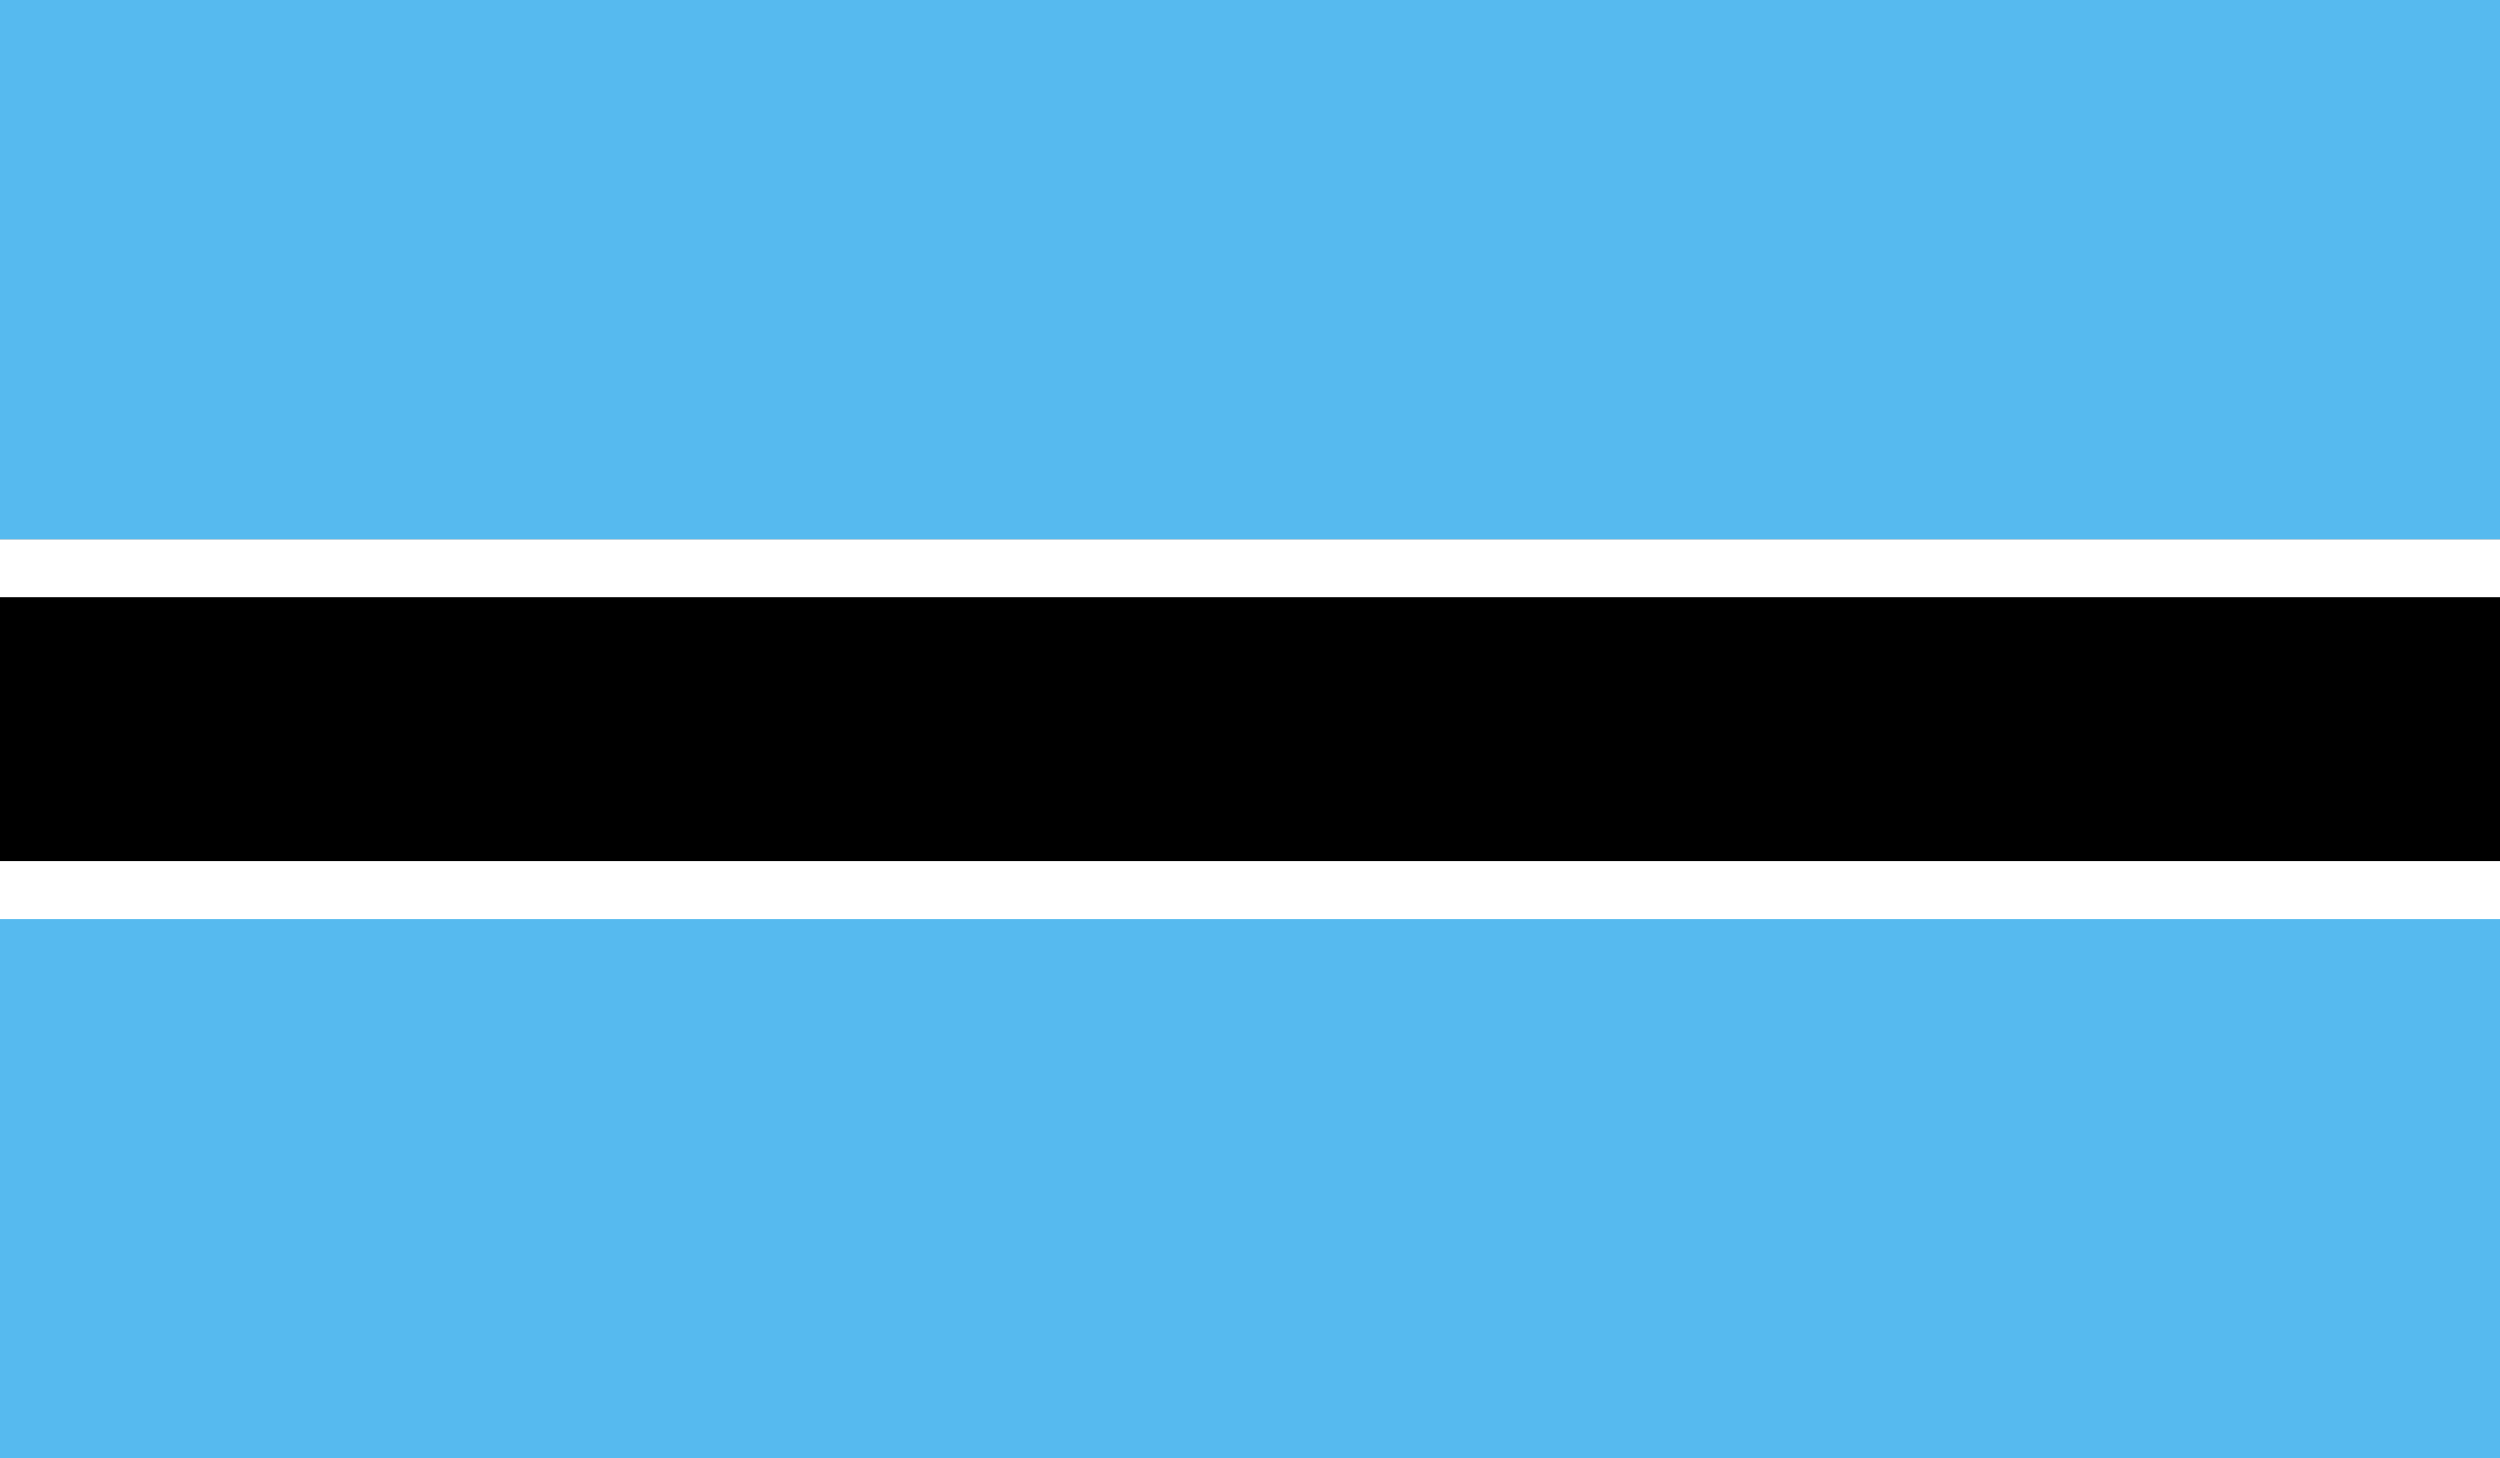 <?xml version="1.0" encoding="UTF-8"?><svg id="Ebene_2" xmlns="http://www.w3.org/2000/svg" xmlns:xlink="http://www.w3.org/1999/xlink" viewBox="0 0 83.18 48.52"><rect x="0" y="0" width="83.18" height="48.52" fill="#808080" stroke="none"/><defs><style>.cls-1{fill:none;}.cls-2{clip-path:url(#clippath);}.cls-3{fill:#fff;}.cls-4{fill:#56baef;}</style><clipPath id="clippath"><rect class="cls-1" width="83.18" height="48.52"/></clipPath></defs><g id="Layer_1"><g class="cls-2"><rect class="cls-4" width="83.18" height="17.95"/><rect class="cls-3" y="17.95" width="83.18" height="2.69"/><rect class="cls-4" y="30.57" width="83.18" height="17.95"/><rect class="cls-3" y="27.89" width="83.18" height="2.69"/><rect y="19.87" width="83.18" height="8.78"/></g></g></svg>